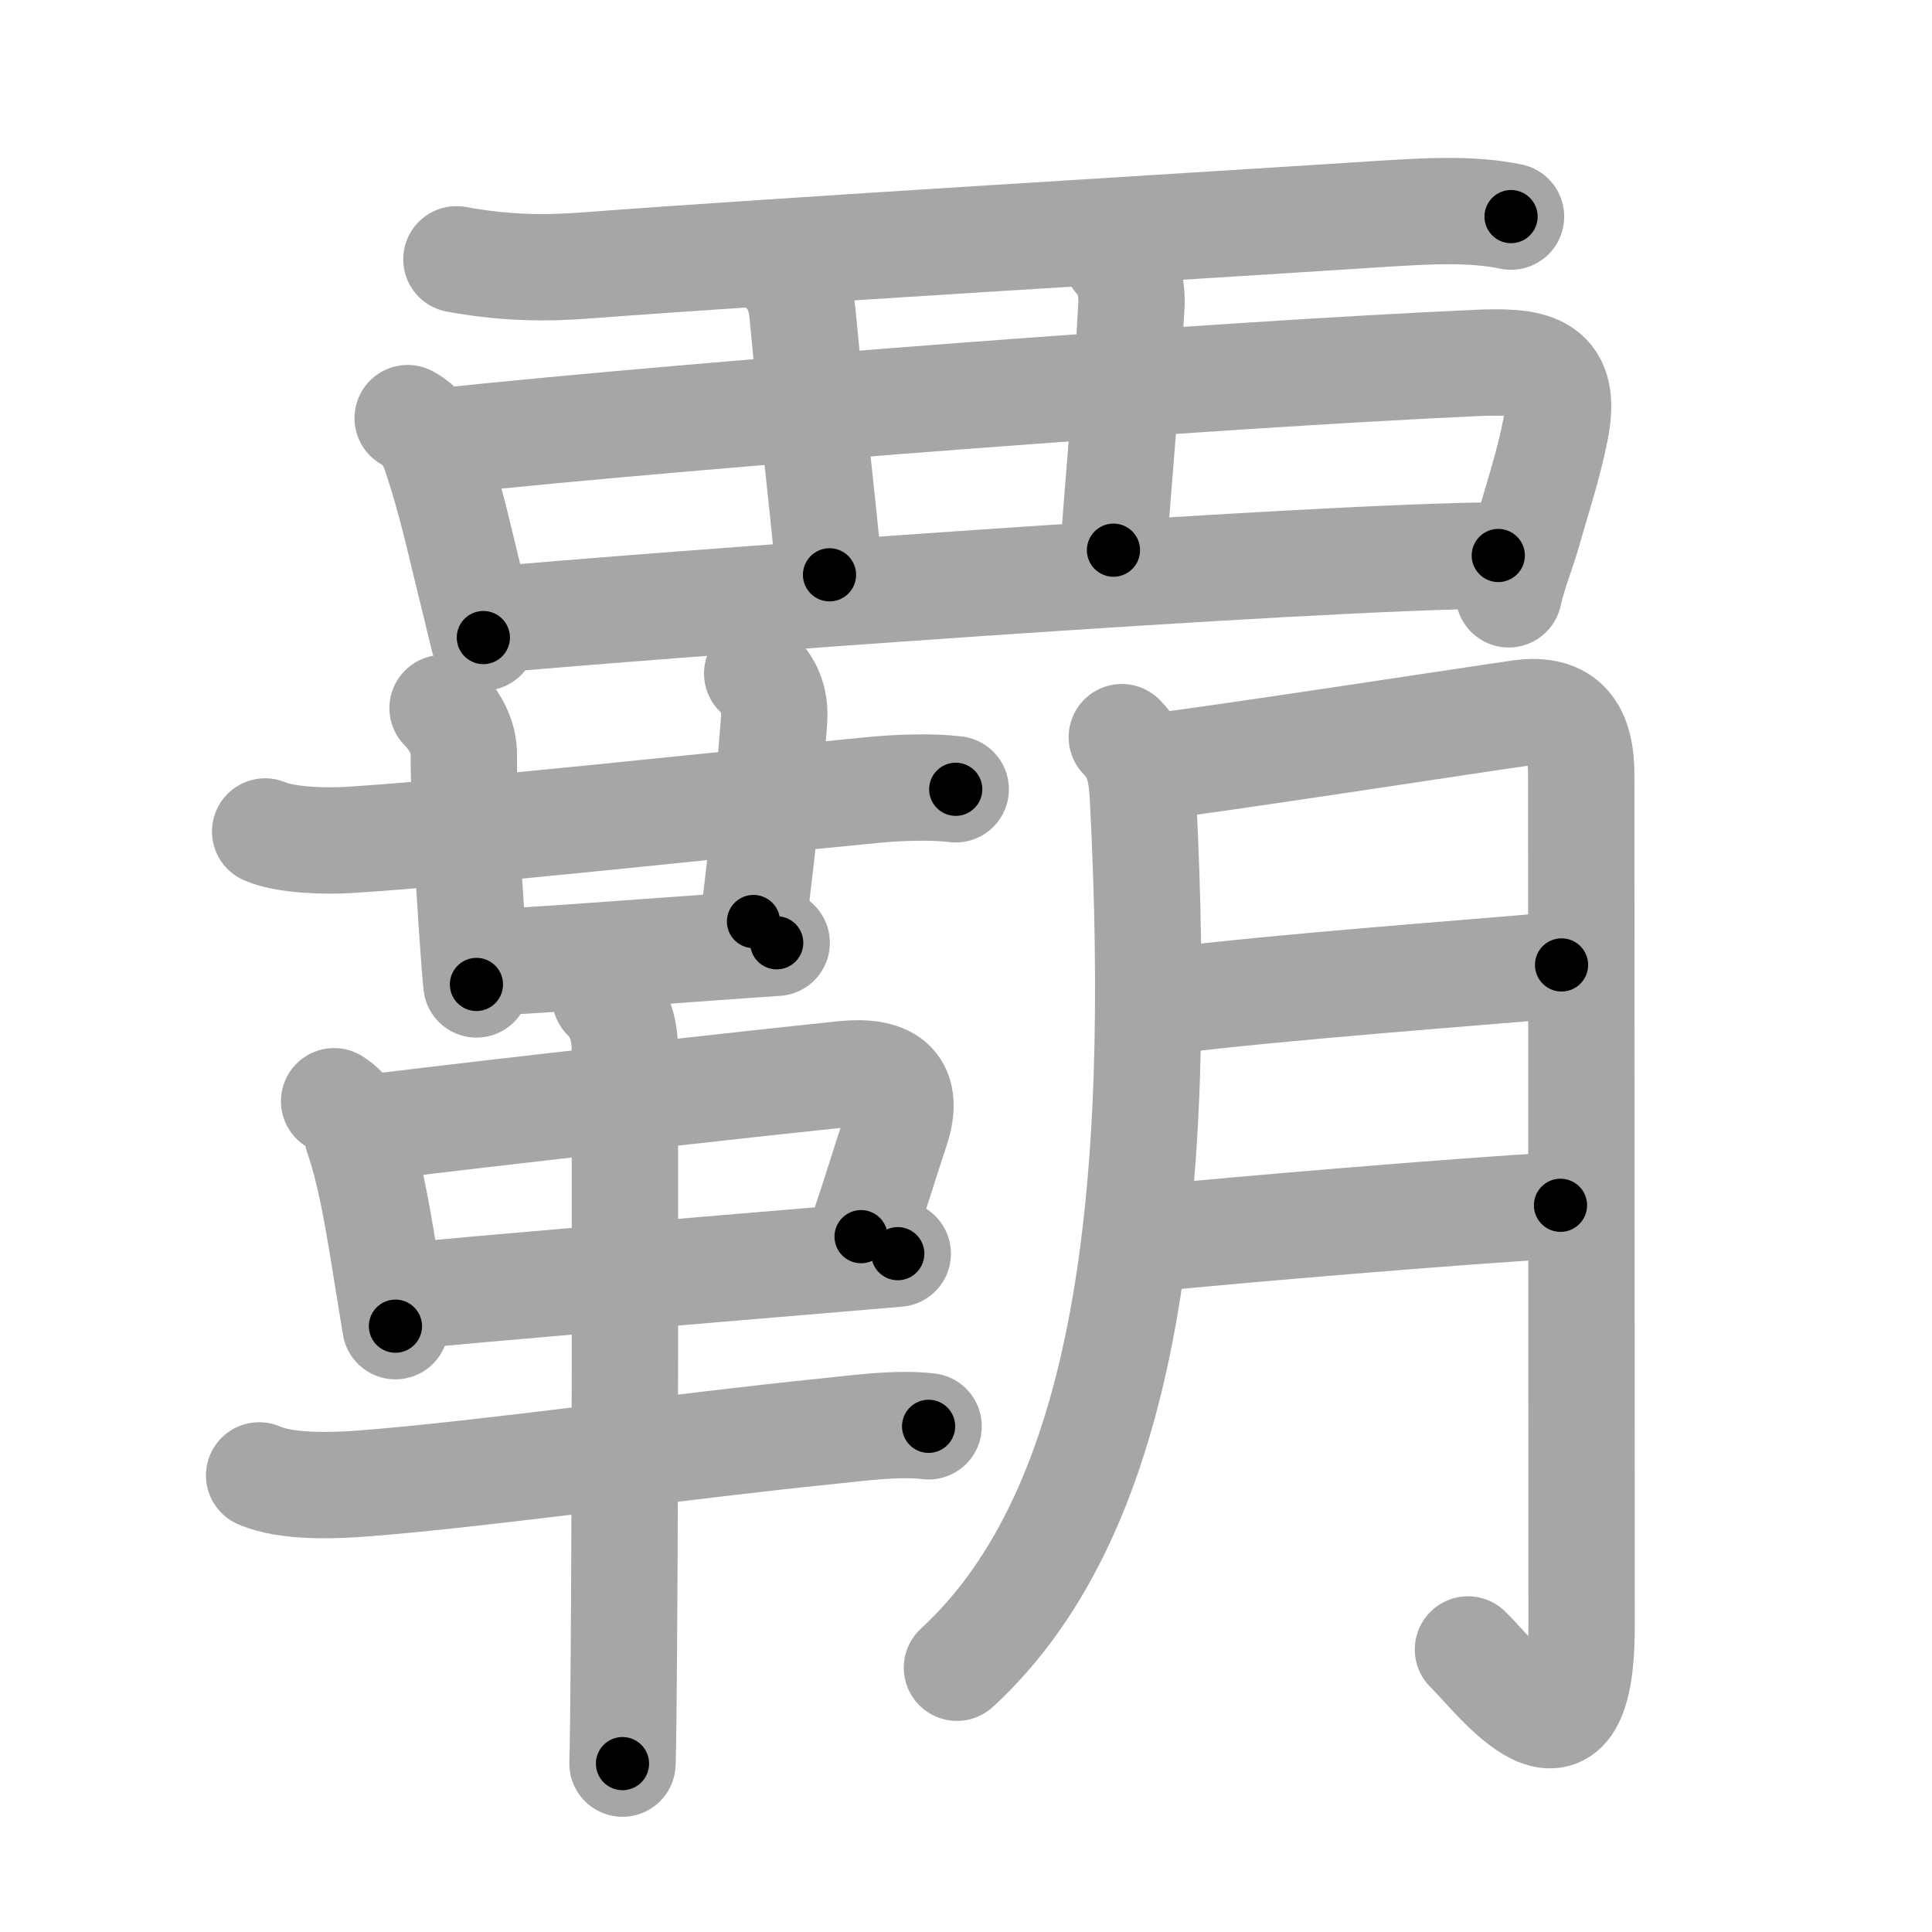 <svg xmlns="http://www.w3.org/2000/svg" viewBox="0 0 109 109" id="8987"><g fill="none" stroke="#a6a6a6" stroke-width="6" stroke-linecap="round" stroke-linejoin="round"><g><g><path d="M25.75,14.63c2.75,0.5,4.97,0.52,7.26,0.35c11.52-0.87,32.37-2.1,44.88-2.91c2.54-0.16,5.11-0.32,7.36,0.15" /><path d="M23,23.59c0.75,0.41,1.24,1.04,1.57,2.02c0.91,2.72,1.29,4.62,1.92,7.15c0.26,1.04,0.51,2.09,0.78,3.21" /><path d="M25.14,24.87c14.67-1.54,43.82-3.75,58.11-4.39c3-0.13,5.24,0,4.52,3.7c-0.41,2.1-0.99,3.78-1.58,5.87c-0.27,0.96-0.8,2.26-1.07,3.48" /><path d="M44.29,15.33c0.63,0.63,0.9,1.42,0.99,2.4c0.47,5.03,0.97,9.21,1.52,14.7" /><path d="M62.98,14.56c0.66,0.66,0.91,1.69,0.85,2.71c-0.26,4.81-0.66,8.99-1.01,13.77" /><path d="M27.94,34.96c7.56-0.71,46.06-3.58,56.59-3.62" /></g><g><g><g><g><path d="M14.96,46.91c1.14,0.5,3.41,0.56,4.69,0.48c6.51-0.4,21.23-2.01,29.6-2.82c1.56-0.15,3.38-0.2,4.67-0.04" /><path d="M24.97,39.95c0.72,0.72,1.22,1.67,1.2,2.68c-0.03,1.77,0.25,6.62,0.47,9.86c0.11,1.55,0.2,2.74,0.24,3.05" /></g><path d="M42.72,38c0.77,0.77,1.03,1.62,0.95,2.68c-0.32,4.11-0.42,5.07-1.16,11.31" /><path d="M27.79,54.27c1.43,0,7.66-0.49,12.21-0.81c1.85-0.13,3.3-0.24,3.82-0.27" /></g><g><path d="M18.85,62.13c0.71,0.46,1.15,1.11,1.32,1.93c0.66,1.89,1.07,4.17,1.51,6.89c0.2,1.2,0.4,2.49,0.63,3.87" /><path d="M21.07,63.6c7.53-0.93,21.21-2.45,26.55-3c2.27-0.23,3.83,0.43,2.92,3.15c-0.6,1.78-1.11,3.52-1.96,6.02" /><path d="M23.35,73.09c3.41-0.36,15.59-1.37,22.93-1.99c1.79-0.15,3.32-0.28,4.37-0.37" /><path d="M14.62,83.24c1.57,0.69,4.25,0.58,5.93,0.45c6.95-0.54,17.84-2.11,26.21-2.95c1.64-0.17,3.88-0.48,5.63-0.27" /><path d="M34.15,56.28c0.91,0.91,1.1,1.97,1.1,2.99c0,0.55,0.04,22.15-0.05,33.73c-0.02,3.18-0.05,5.57-0.08,6.5" /></g></g><g><path d="M63.29,41.59c1,1,1.13,2.16,1.2,3.53c1.13,22.13-0.75,40-10.5,48.97" /><path d="M65.45,43.2c1.91-0.17,18.91-2.78,20.33-2.97c2.54-0.34,3.43,1.02,3.43,3.47c0,1.02,0.02,34.37,0.02,48.09c0,9.47-4.82,2.8-6.41,1.27" /><path d="M65.7,56.49c7.05-0.86,16.68-1.54,22.4-2.05" /><path d="M64.93,69.87c5.09-0.51,17.22-1.53,23.11-1.87" /></g></g></g></g><g fill="none" stroke="#000" stroke-width="3" stroke-linecap="round" stroke-linejoin="round"><path d="M25.75,14.63c2.75,0.5,4.97,0.52,7.26,0.35c11.52-0.87,32.37-2.1,44.88-2.91c2.54-0.16,5.11-0.32,7.36,0.15" stroke-dasharray="59.649" stroke-dashoffset="59.649"><animate attributeName="stroke-dashoffset" values="59.649;59.649;0" dur="0.596s" fill="freeze" begin="0s;8987.click" /></path><path d="M23,23.59c0.75,0.41,1.24,1.04,1.57,2.02c0.91,2.72,1.29,4.62,1.92,7.15c0.26,1.04,0.51,2.09,0.78,3.21" stroke-dasharray="13.335" stroke-dashoffset="13.335"><animate attributeName="stroke-dashoffset" values="13.335" fill="freeze" begin="8987.click" /><animate attributeName="stroke-dashoffset" values="13.335;13.335;0" keyTimes="0;0.691;1" dur="0.863s" fill="freeze" begin="0s;8987.click" /></path><path d="M25.14,24.87c14.67-1.54,43.82-3.75,58.11-4.39c3-0.13,5.24,0,4.52,3.7c-0.41,2.1-0.99,3.78-1.58,5.87c-0.27,0.96-0.8,2.26-1.07,3.48" stroke-dasharray="75.377" stroke-dashoffset="75.377"><animate attributeName="stroke-dashoffset" values="75.377" fill="freeze" begin="8987.click" /><animate attributeName="stroke-dashoffset" values="75.377;75.377;0" keyTimes="0;0.603;1" dur="1.43s" fill="freeze" begin="0s;8987.click" /></path><path d="M44.29,15.33c0.63,0.63,0.9,1.42,0.99,2.4c0.47,5.03,0.97,9.21,1.52,14.7" stroke-dasharray="17.433" stroke-dashoffset="17.433"><animate attributeName="stroke-dashoffset" values="17.433" fill="freeze" begin="8987.click" /><animate attributeName="stroke-dashoffset" values="17.433;17.433;0" keyTimes="0;0.892;1" dur="1.604s" fill="freeze" begin="0s;8987.click" /></path><path d="M62.98,14.56c0.66,0.66,0.91,1.69,0.85,2.71c-0.26,4.81-0.66,8.99-1.01,13.77" stroke-dasharray="16.733" stroke-dashoffset="16.733"><animate attributeName="stroke-dashoffset" values="16.733" fill="freeze" begin="8987.click" /><animate attributeName="stroke-dashoffset" values="16.733;16.733;0" keyTimes="0;0.906;1" dur="1.771s" fill="freeze" begin="0s;8987.click" /></path><path d="M27.94,34.96c7.56-0.71,46.06-3.58,56.59-3.62" stroke-dasharray="56.714" stroke-dashoffset="56.714"><animate attributeName="stroke-dashoffset" values="56.714" fill="freeze" begin="8987.click" /><animate attributeName="stroke-dashoffset" values="56.714;56.714;0" keyTimes="0;0.757;1" dur="2.338s" fill="freeze" begin="0s;8987.click" /></path><path d="M14.96,46.91c1.14,0.5,3.41,0.56,4.69,0.48c6.51-0.4,21.23-2.01,29.6-2.82c1.56-0.15,3.38-0.2,4.67-0.04" stroke-dasharray="39.161" stroke-dashoffset="39.161"><animate attributeName="stroke-dashoffset" values="39.161" fill="freeze" begin="8987.click" /><animate attributeName="stroke-dashoffset" values="39.161;39.161;0" keyTimes="0;0.856;1" dur="2.73s" fill="freeze" begin="0s;8987.click" /></path><path d="M24.97,39.95c0.72,0.72,1.22,1.67,1.2,2.68c-0.03,1.77,0.25,6.62,0.47,9.86c0.11,1.55,0.2,2.74,0.24,3.05" stroke-dasharray="15.95" stroke-dashoffset="15.95"><animate attributeName="stroke-dashoffset" values="15.95" fill="freeze" begin="8987.click" /><animate attributeName="stroke-dashoffset" values="15.95;15.95;0" keyTimes="0;0.945;1" dur="2.89s" fill="freeze" begin="0s;8987.click" /></path><path d="M42.72,38c0.77,0.77,1.03,1.62,0.95,2.68c-0.32,4.11-0.42,5.07-1.16,11.31" stroke-dasharray="14.317" stroke-dashoffset="14.317"><animate attributeName="stroke-dashoffset" values="14.317" fill="freeze" begin="8987.click" /><animate attributeName="stroke-dashoffset" values="14.317;14.317;0" keyTimes="0;0.91;1" dur="3.176s" fill="freeze" begin="0s;8987.click" /></path><path d="M27.79,54.27c1.43,0,7.66-0.49,12.21-0.81c1.85-0.13,3.3-0.24,3.82-0.27" stroke-dasharray="16.068" stroke-dashoffset="16.068"><animate attributeName="stroke-dashoffset" values="16.068" fill="freeze" begin="8987.click" /><animate attributeName="stroke-dashoffset" values="16.068;16.068;0" keyTimes="0;0.952;1" dur="3.337s" fill="freeze" begin="0s;8987.click" /></path><path d="M18.85,62.13c0.71,0.46,1.15,1.11,1.32,1.93c0.66,1.89,1.07,4.17,1.51,6.89c0.2,1.2,0.4,2.49,0.63,3.87" stroke-dasharray="13.388" stroke-dashoffset="13.388"><animate attributeName="stroke-dashoffset" values="13.388" fill="freeze" begin="8987.click" /><animate attributeName="stroke-dashoffset" values="13.388;13.388;0" keyTimes="0;0.926;1" dur="3.605s" fill="freeze" begin="0s;8987.click" /></path><path d="M21.07,63.6c7.53-0.93,21.21-2.45,26.55-3c2.27-0.23,3.83,0.43,2.92,3.15c-0.6,1.78-1.11,3.52-1.96,6.02" stroke-dasharray="38.677" stroke-dashoffset="38.677"><animate attributeName="stroke-dashoffset" values="38.677" fill="freeze" begin="8987.click" /><animate attributeName="stroke-dashoffset" values="38.677;38.677;0" keyTimes="0;0.903;1" dur="3.992s" fill="freeze" begin="0s;8987.click" /></path><path d="M23.35,73.09c3.41-0.36,15.59-1.37,22.93-1.99c1.79-0.15,3.32-0.28,4.37-0.37" stroke-dasharray="27.403" stroke-dashoffset="27.403"><animate attributeName="stroke-dashoffset" values="27.403" fill="freeze" begin="8987.click" /><animate attributeName="stroke-dashoffset" values="27.403;27.403;0" keyTimes="0;0.936;1" dur="4.266s" fill="freeze" begin="0s;8987.click" /></path><path d="M14.62,83.24c1.57,0.69,4.25,0.58,5.93,0.45c6.95-0.54,17.84-2.11,26.21-2.95c1.64-0.17,3.88-0.48,5.63-0.27" stroke-dasharray="38.023" stroke-dashoffset="38.023"><animate attributeName="stroke-dashoffset" values="38.023" fill="freeze" begin="8987.click" /><animate attributeName="stroke-dashoffset" values="38.023;38.023;0" keyTimes="0;0.918;1" dur="4.646s" fill="freeze" begin="0s;8987.click" /></path><path d="M34.15,56.28c0.91,0.91,1.1,1.97,1.1,2.99c0,0.55,0.04,22.15-0.05,33.73c-0.02,3.18-0.05,5.57-0.08,6.5" stroke-dasharray="43.51" stroke-dashoffset="43.51"><animate attributeName="stroke-dashoffset" values="43.51" fill="freeze" begin="8987.click" /><animate attributeName="stroke-dashoffset" values="43.51;43.51;0" keyTimes="0;0.914;1" dur="5.081s" fill="freeze" begin="0s;8987.click" /></path><path d="M63.29,41.59c1,1,1.13,2.16,1.2,3.53c1.13,22.13-0.75,40-10.5,48.97" stroke-dasharray="55.38" stroke-dashoffset="55.38"><animate attributeName="stroke-dashoffset" values="55.38" fill="freeze" begin="8987.click" /><animate attributeName="stroke-dashoffset" values="55.38;55.38;0" keyTimes="0;0.902;1" dur="5.635s" fill="freeze" begin="0s;8987.click" /></path><path d="M65.45,43.2c1.91-0.17,18.91-2.78,20.33-2.97c2.54-0.34,3.43,1.02,3.43,3.47c0,1.02,0.02,34.37,0.02,48.09c0,9.47-4.82,2.8-6.41,1.27" stroke-dasharray="86.24" stroke-dashoffset="86.24"><animate attributeName="stroke-dashoffset" values="86.24" fill="freeze" begin="8987.click" /><animate attributeName="stroke-dashoffset" values="86.24;86.24;0" keyTimes="0;0.897;1" dur="6.283s" fill="freeze" begin="0s;8987.click" /></path><path d="M65.7,56.49c7.05-0.86,16.68-1.54,22.4-2.05" stroke-dasharray="22.496" stroke-dashoffset="22.496"><animate attributeName="stroke-dashoffset" values="22.496" fill="freeze" begin="8987.click" /><animate attributeName="stroke-dashoffset" values="22.496;22.496;0" keyTimes="0;0.965;1" dur="6.508s" fill="freeze" begin="0s;8987.click" /></path><path d="M64.93,69.87c5.09-0.51,17.22-1.53,23.11-1.87" stroke-dasharray="23.188" stroke-dashoffset="23.188"><animate attributeName="stroke-dashoffset" values="23.188" fill="freeze" begin="8987.click" /><animate attributeName="stroke-dashoffset" values="23.188;23.188;0" keyTimes="0;0.966;1" dur="6.74s" fill="freeze" begin="0s;8987.click" /></path></g></svg>
